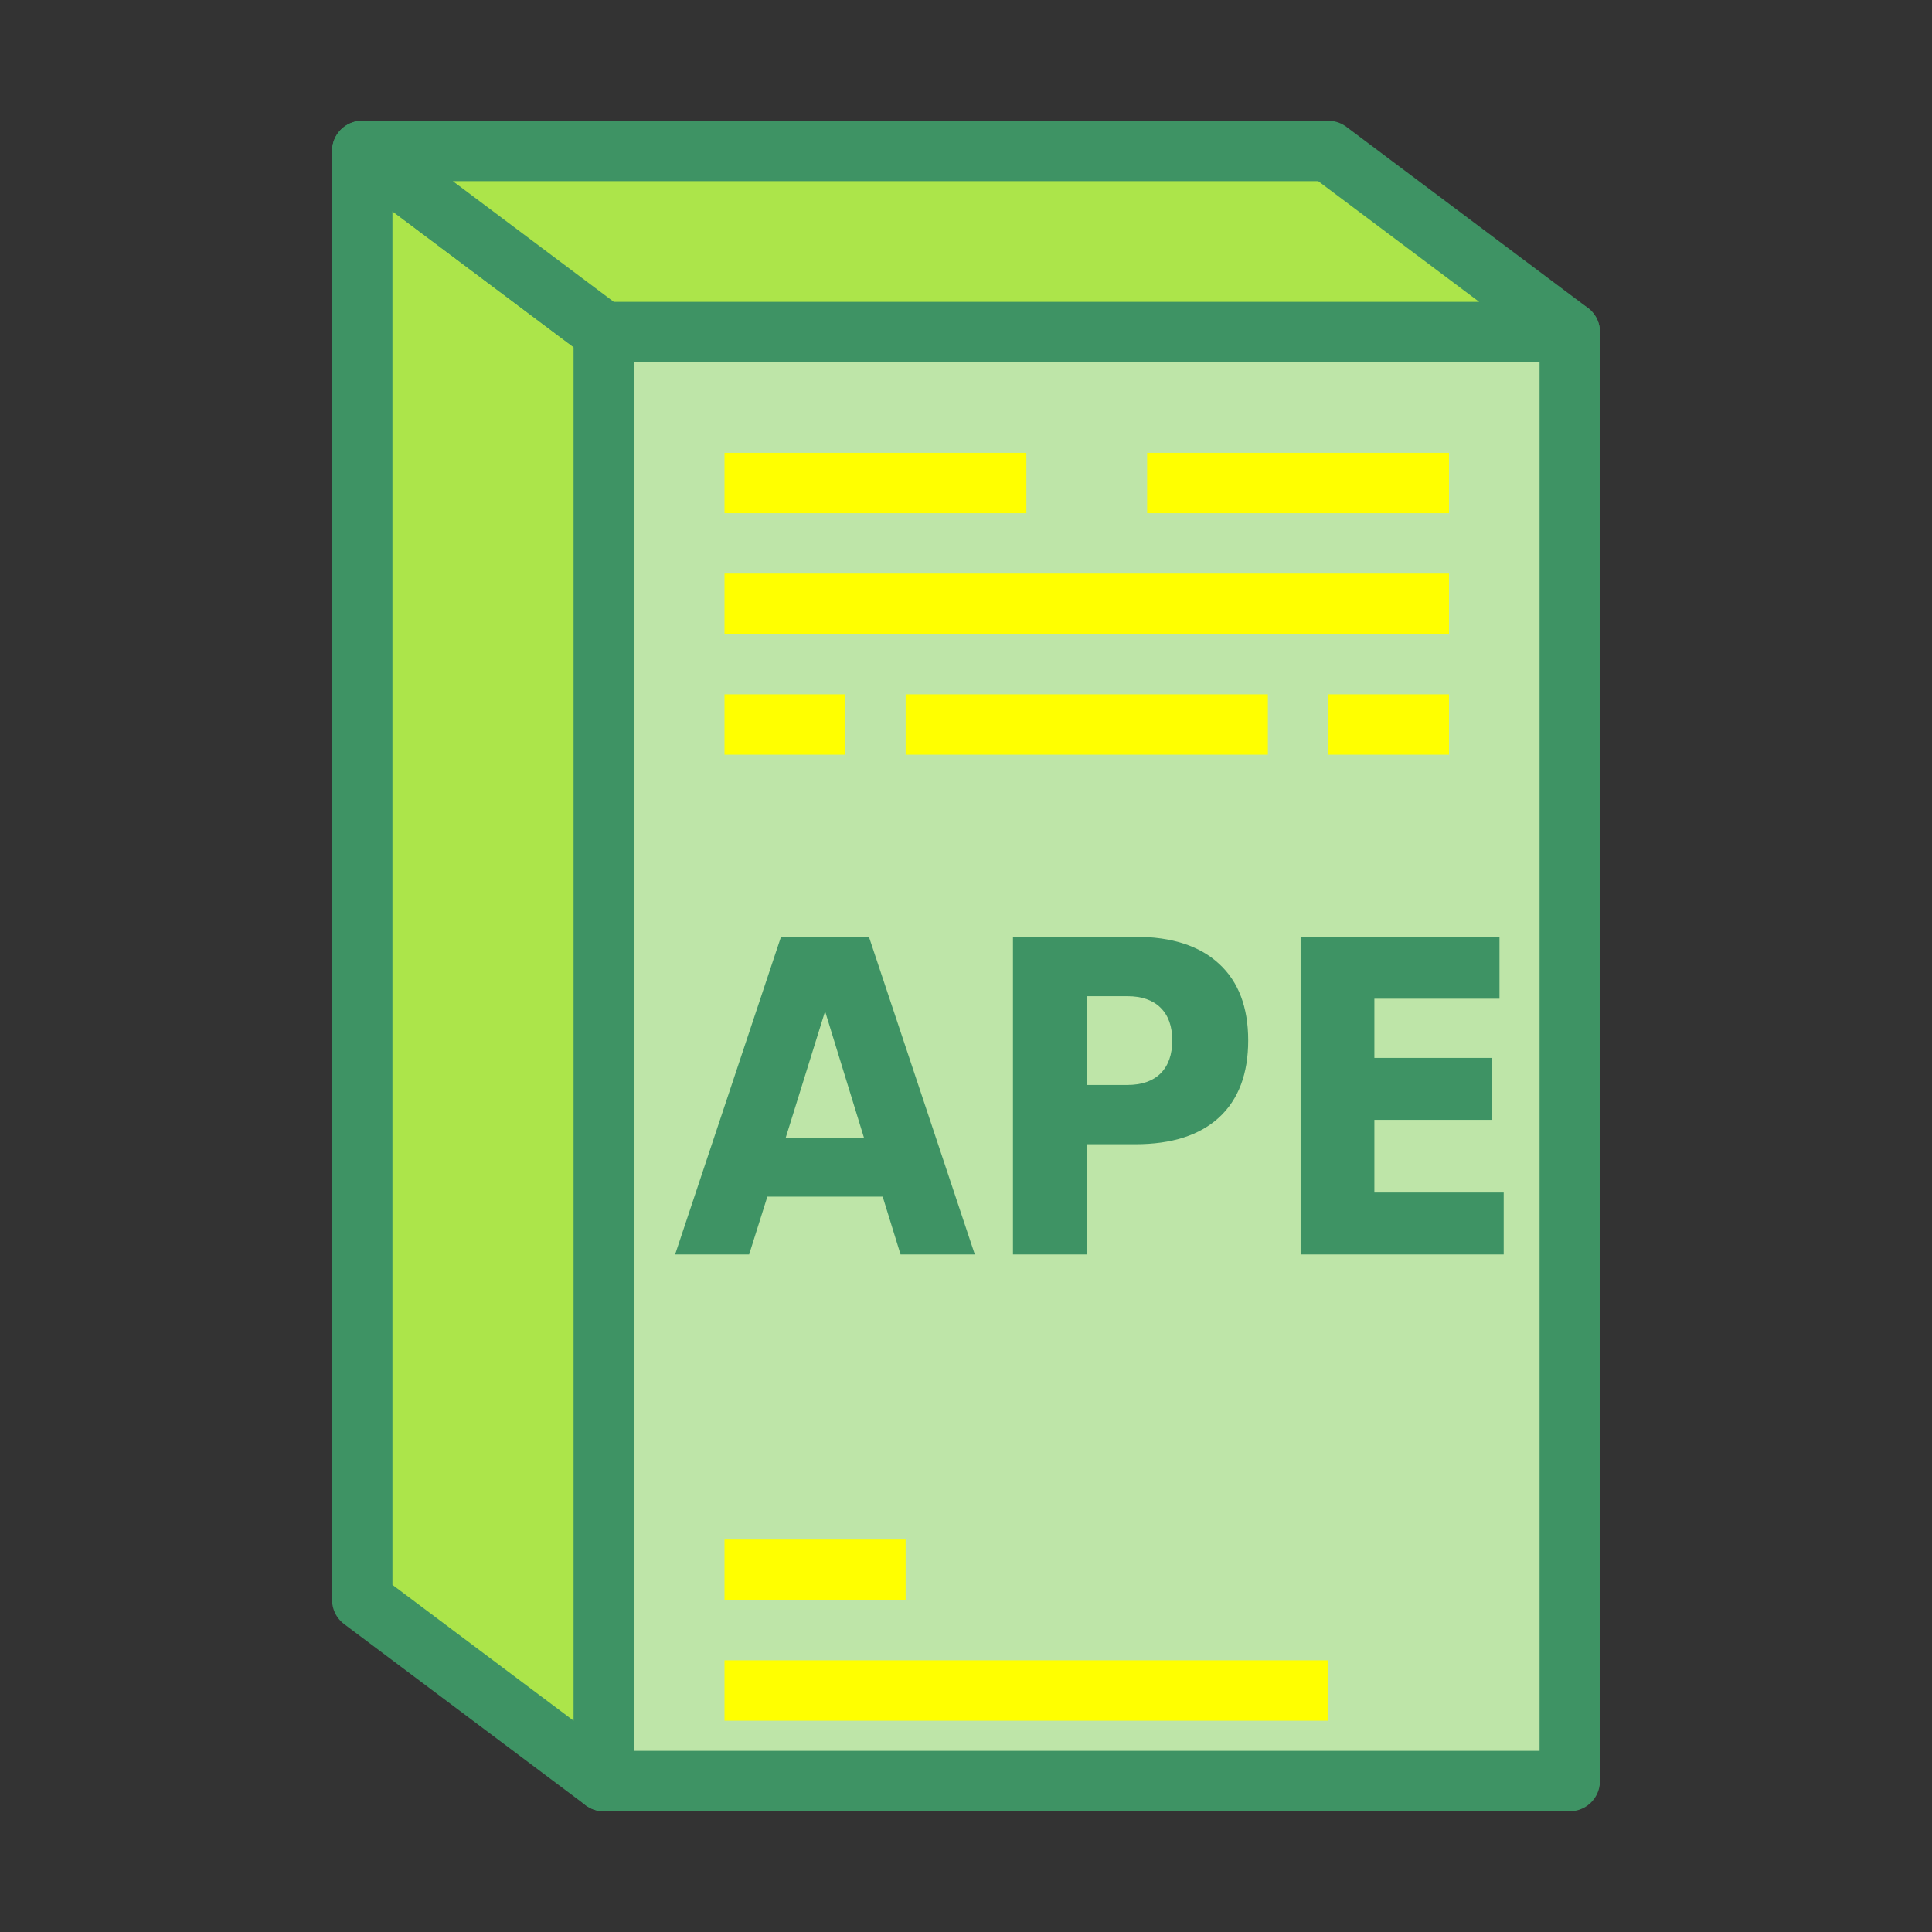 ﻿<?xml version="1.0" encoding="utf-8"?>
<!DOCTYPE svg PUBLIC "-//W3C//DTD SVG 1.1//EN" "http://www.w3.org/Graphics/SVG/1.1/DTD/svg11.dtd">
<svg xmlns:xlink="http://www.w3.org/1999/xlink" xmlns:xml="http://www.w3.org/XML/1998/namespace" x="0" y="0" width="32" height="32" overflow="hidden"
     viewBox="0, 0, 16, 16" preserveAspectRatio="xMidYMid" font-size="0" id="svg"
     xml:space="default" xmlns="http://www.w3.org/2000/svg" version="1.1">
    <rect x="0" y="0" width="16" height="16" fill="#333333" stroke="none"/>
    <defs id="def1" xml:space="default">
        <linearGradient x1="0%" y1="0%" x2="100%" y2="0%" gradientUnits="objectBoundingBox" id="linearGradient3829"
                        xml:space="default">
            <stop offset="0%" stop-color="#FFFFFF" stop-opacity="1" id="stop3835" xml:space="default"/>
            <stop offset="52.34%" stop-color="#FFB600" stop-opacity="1" id="stop3839" xml:space="default"/>
            <stop offset="100%" stop-color="#FFE45C" stop-opacity="1" id="stop3837" xml:space="default"/>
        </linearGradient>
        <linearGradient x1="8" y1="8" x2="13" y2="13.5" gradientUnits="userSpaceOnUse" xlink:href="#linearGradient3829"
                        id="linearGradient3843" xml:space="default"/>
        <linearGradient x1="8" y1="8" x2="4.212" y2="3.5" gradientUnits="userSpaceOnUse"
                        xlink:href="#linearGradient3829" id="linearGradient3845" xml:space="default"/>
        <linearGradient x1="8" y1="8" x2="9.742" y2="10.639" gradientUnits="userSpaceOnUse"
                        xlink:href="#linearGradient3829" id="linearGradient3847" xml:space="default"/>
    </defs>
    <g display="inline" id="layer5" xml:space="default">
        <g display="inline" transform="translate(0, -0.75)" id="g4665" xml:space="default">
            <rect x="5" y="3.5" width="8" height="12" display="inline" enable-background="accumulate" stroke="#3E9364"
                  stroke-width="0.5" stroke-linecap="round" stroke-linejoin="round" id="rect4636" xml:space="default"
                  text-align="start" marker="none" marker-start="none" marker-mid="none" marker-end="none"
                  overflow="visible" style="fill:#BEE5A8;"/>
            <path d="M3 2 L5 3.5 L5 15.5 L3 14 L3 2 z" display="inline" enable-background="accumulate" stroke="#3E9364"
                  stroke-width="0.5" stroke-linecap="round" stroke-linejoin="round" id="rect4638" xml:space="default"
                  nodetypes="ccccc" marker="none" overflow="visible" style="fill:#ACE54A;"/>
            <path d="M3 2 L11 2 L13 3.5 L5 3.5 L3 2 z" display="inline" enable-background="accumulate" stroke="#3E9364"
                  stroke-width="0.5" stroke-linecap="round" stroke-linejoin="round" id="rect4641" xml:space="default"
                  nodetypes="ccccc" marker="none" overflow="visible" style="fill:#ACE54A;"/>
            <rect x="6" y="14.5" width="5" height="0.5" display="inline" enable-background="accumulate"
                  stroke-width="0.5" stroke-linecap="round" stroke-linejoin="round" id="rect4644" xml:space="default"
                  marker="none" marker-start="none" marker-mid="none" marker-end="none" overflow="visible"
                  style="fill:#FFFF00;"/>
            <rect x="6" y="13.5" width="1.5" height="0.5" display="inline" enable-background="accumulate"
                  stroke-width="0.5" stroke-linecap="round" stroke-linejoin="round" id="rect4646" xml:space="default"
                  marker="none" marker-start="none" marker-mid="none" marker-end="none" overflow="visible"
                  style="fill:#FFFF00;"/>
            <rect x="6" y="5.5" width="6" height="0.5" display="inline" enable-background="accumulate"
                  stroke-width="0.5" stroke-linecap="round" stroke-linejoin="round" id="rect4648" xml:space="default"
                  marker="none" marker-start="none" marker-mid="none" marker-end="none" overflow="visible"
                  style="fill:#FFFF00;"/>
            <rect x="6" y="4.5" width="2.5" height="0.5" display="inline" enable-background="accumulate"
                  stroke-width="0.5" stroke-linecap="round" stroke-linejoin="round" id="rect4650" xml:space="default"
                  marker="none" marker-start="none" marker-mid="none" marker-end="none" overflow="visible"
                  style="fill:#FFFF00;"/>
            <rect x="9.5" y="4.5" width="2.5" height="0.5" display="inline" enable-background="accumulate"
                  stroke-width="0.5" stroke-linecap="round" stroke-linejoin="round" id="rect4652" xml:space="default"
                  marker="none" marker-start="none" marker-mid="none" marker-end="none" overflow="visible"
                  style="fill:#FFFF00;"/>
            <rect x="6" y="6.5" width="1" height="0.5" display="inline" enable-background="accumulate"
                  stroke-width="0.5" stroke-linecap="round" stroke-linejoin="round" id="rect4654" xml:space="default"
                  marker="none" marker-start="none" marker-mid="none" marker-end="none" overflow="visible"
                  style="fill:#FFFF00;"/>
            <rect x="7.5" y="6.5" width="3" height="0.5" display="inline" enable-background="accumulate"
                  stroke-width="0.5" stroke-linecap="round" stroke-linejoin="round" id="rect4656" xml:space="default"
                  marker="none" marker-start="none" marker-mid="none" marker-end="none" overflow="visible"
                  style="fill:#FFFF00;"/>
            <rect x="11" y="6.5" width="1" height="0.5" display="inline" enable-background="accumulate"
                  stroke-width="0.5" stroke-linecap="round" stroke-linejoin="round" id="rect4658" xml:space="default"
                  marker="none" marker-start="none" marker-mid="none" marker-end="none" overflow="visible"
                  style="fill:#FFFF00;"/>
            <path d="M7.31 10.66 L6.355 10.66 L6.204 11.139 L5.591 11.139 L6.468 8.508 L7.196 8.508 L8.073 11.139 L7.458 11.139 L7.31 10.66 M6.507 10.172 L7.155 10.172 L6.833 9.125 L6.507 10.172 M8.389 8.508 L9.402 8.508 C9.704 8.508 9.935 8.583 10.096 8.732 C10.257 8.88 10.337 9.092 10.337 9.366 C10.337 9.642 10.257 9.855 10.096 10.004 C9.935 10.152 9.704 10.226 9.402 10.226 L9 10.226 L9 11.139 L8.389 11.139 L8.389 8.508 M9 9 L9 9.735 L9.337 9.735 C9.455 9.735 9.547 9.703 9.611 9.64 C9.676 9.575 9.708 9.484 9.708 9.366 C9.708 9.249 9.676 9.159 9.611 9.095 C9.547 9.032 9.455 9 9.337 9 L9 9 M10.771 8.508 L12.418 8.508 L12.418 9.021 L11.382 9.021 L11.382 9.511 L12.356 9.511 L12.356 10.024 L11.382 10.024 L11.382 10.626 L12.453 10.626 L12.453 11.139 L10.771 11.139 L10.771 8.508"
                  display="inline" stroke-width="1pt" font-family="DejaVu Sans" font-size="4px" font-style="normal"
                  font-weight="700" id="text4660" xml:space="default" text-align="start" line-height="125%"
                  inkscape-font-specification="DejaVu Sans Bold Semi-Condensed" font-stretch="semi-condensed"
                  writing-mode="lr-tb" style="fill:#3E9364;"/>
        </g>
    </g>
</svg>